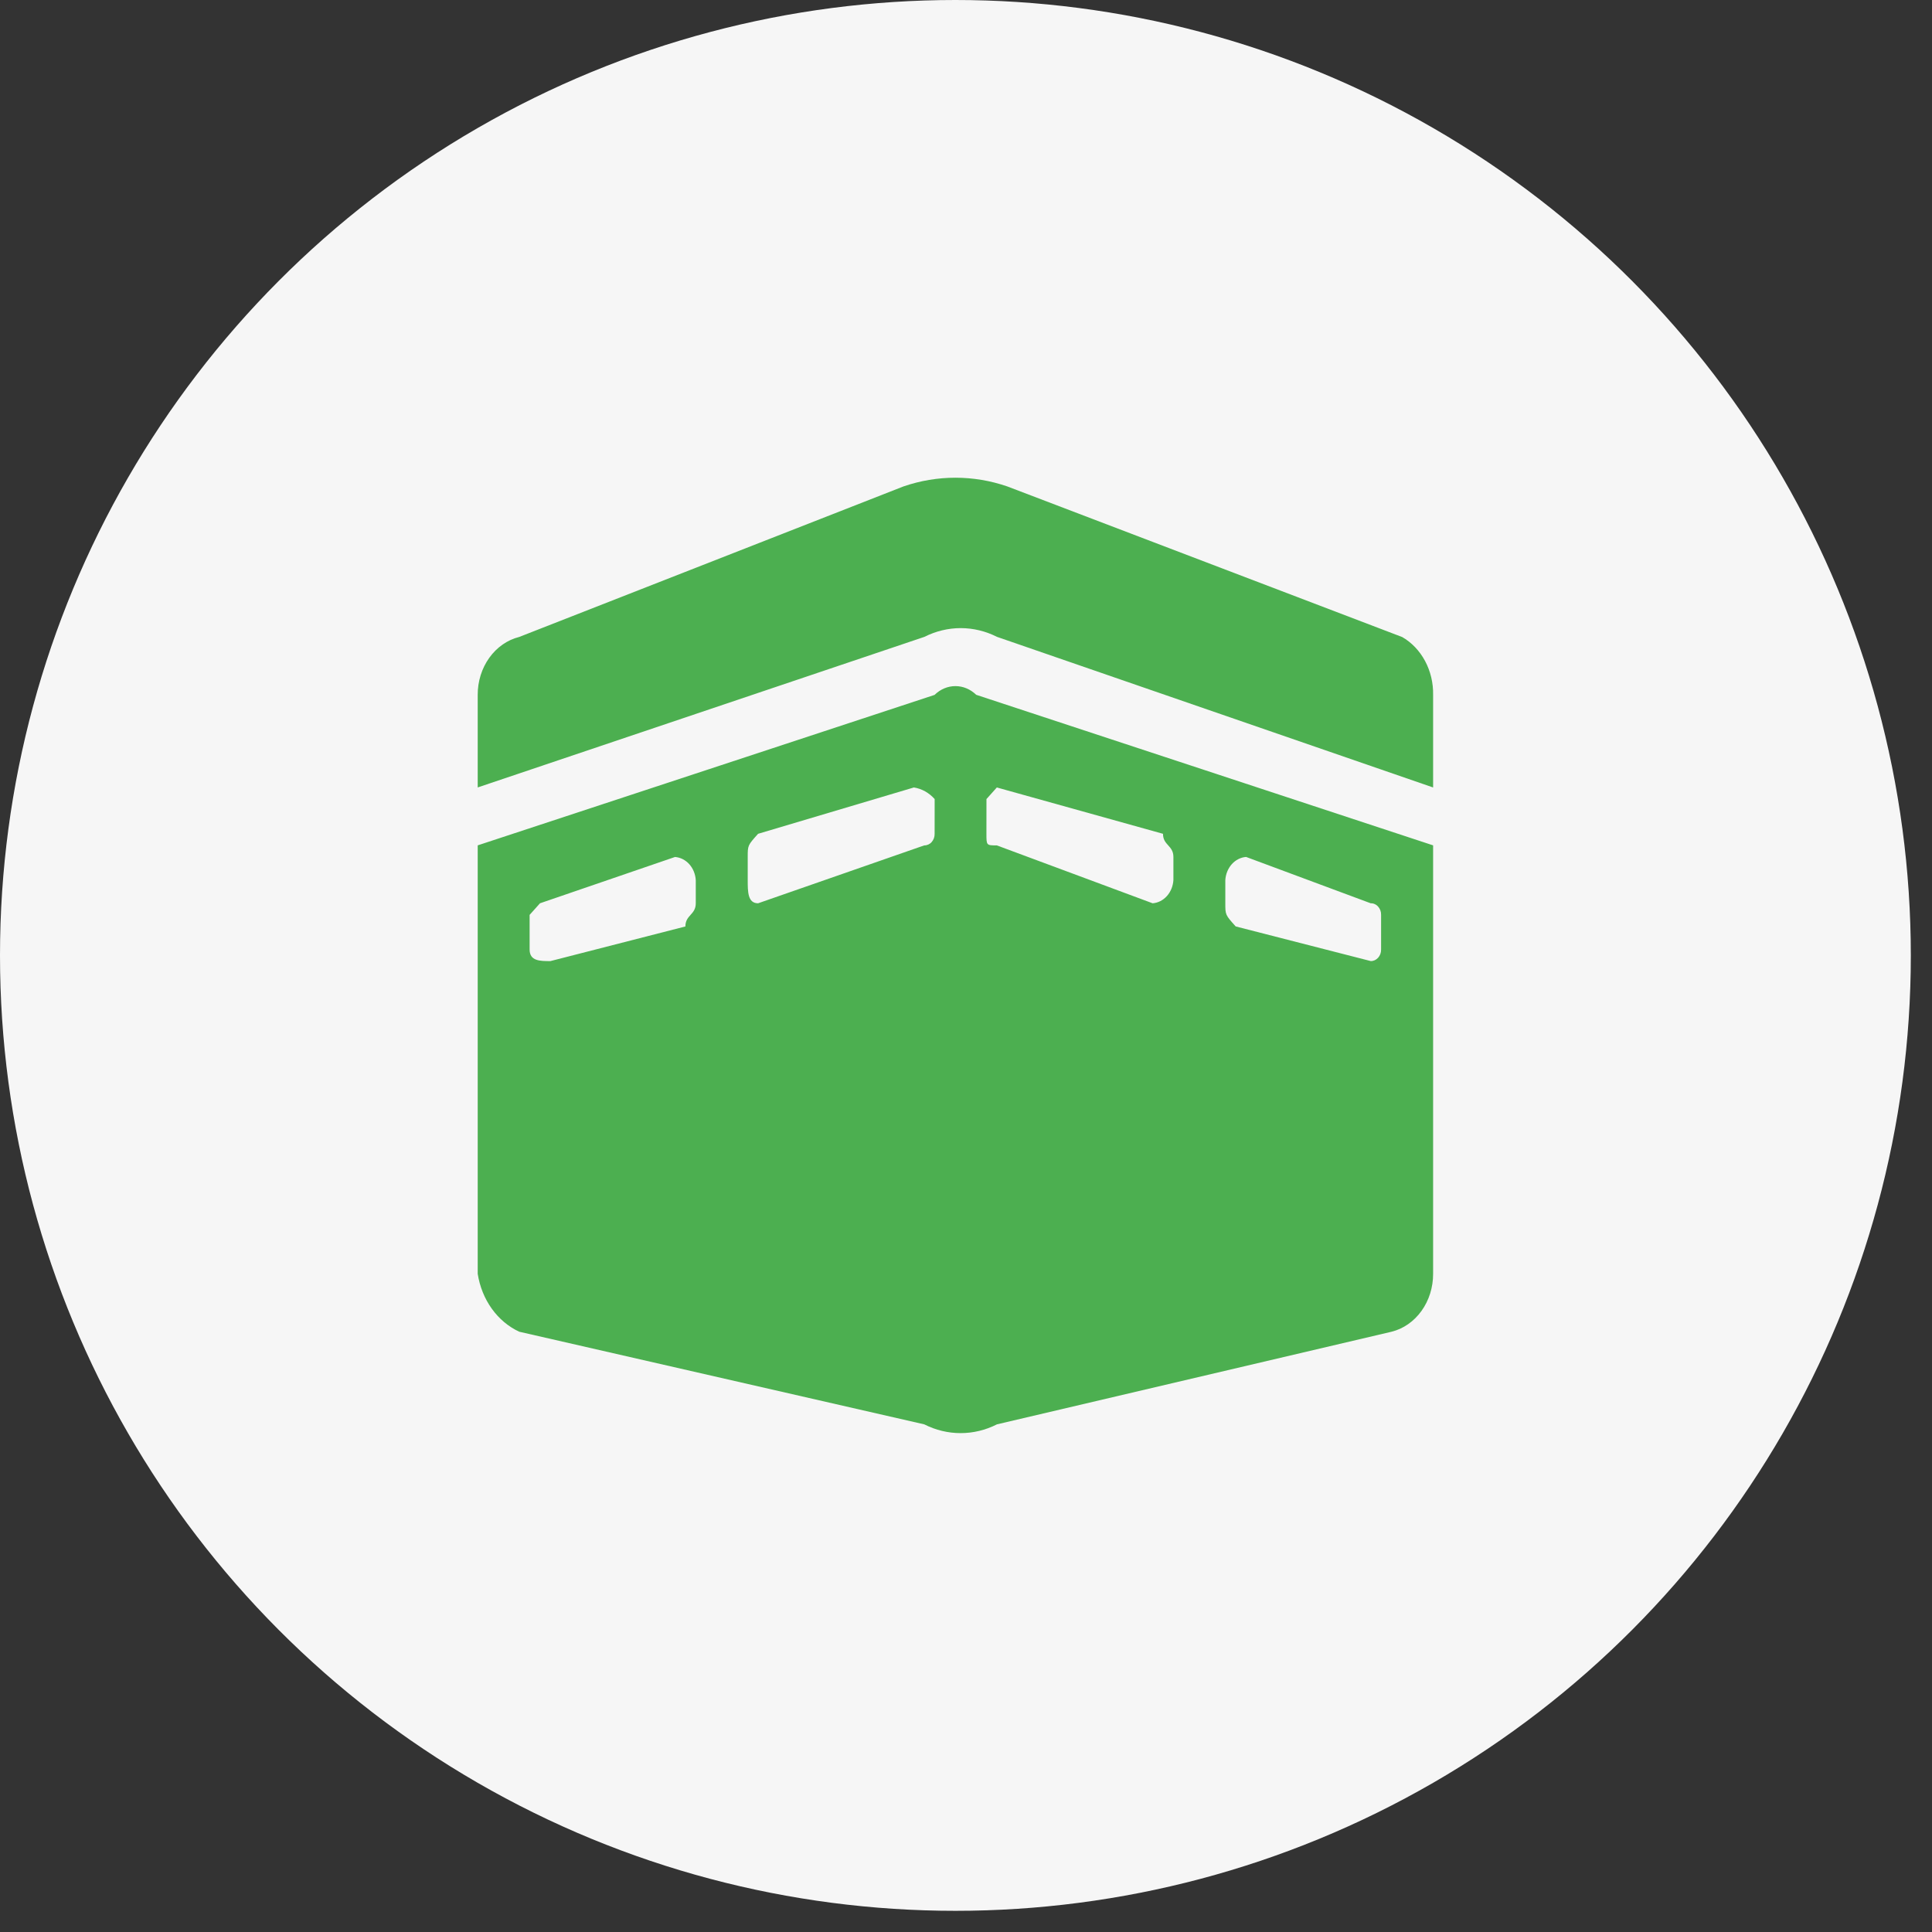 <svg width="54" height="54" viewBox="0 0 54 54" fill="none" xmlns="http://www.w3.org/2000/svg">
<rect x="0" y="0" width="54" height="54" fill="#333333" stroke="none"/>
<circle cx="26.704" cy="26.704" r="26.704" fill="#F6F6F6"/>
<path d="M27.572 22.334L27.862 22.01L32.506 23.305C32.506 23.628 32.797 23.628 32.797 23.952V24.6C32.786 24.768 32.722 24.926 32.615 25.045C32.508 25.164 32.367 25.236 32.216 25.247L27.862 23.629C27.571 23.629 27.571 23.629 27.571 23.305L27.572 22.334ZM34.248 24.6C34.258 24.432 34.323 24.274 34.429 24.154C34.536 24.035 34.678 23.963 34.829 23.952L38.312 25.247C38.35 25.246 38.388 25.253 38.424 25.27C38.459 25.285 38.492 25.309 38.519 25.34C38.546 25.37 38.567 25.406 38.582 25.445C38.596 25.485 38.603 25.528 38.602 25.57V26.538C38.603 26.581 38.596 26.623 38.582 26.663C38.567 26.703 38.546 26.739 38.519 26.769C38.492 26.799 38.459 26.823 38.424 26.839C38.388 26.855 38.35 26.863 38.312 26.862L34.538 25.894C34.248 25.57 34.248 25.57 34.248 25.247V24.6ZM26.123 23.305C26.124 23.348 26.117 23.391 26.103 23.43C26.088 23.47 26.067 23.506 26.04 23.536C26.013 23.567 25.981 23.59 25.945 23.606C25.909 23.622 25.871 23.63 25.833 23.629L21.189 25.247C20.899 25.247 20.899 24.924 20.899 24.6V23.952C20.899 23.628 20.899 23.628 21.189 23.305L25.543 22.01C25.763 22.044 25.967 22.158 26.124 22.334L26.123 23.305ZM19.447 25.247C19.447 25.571 19.157 25.571 19.157 25.895L15.384 26.863C15.093 26.863 14.803 26.863 14.803 26.539V25.571L15.093 25.247L18.866 23.953C19.017 23.964 19.159 24.036 19.266 24.155C19.373 24.274 19.437 24.433 19.447 24.601V25.247ZM26.123 19.422L13.352 23.628V35.603C13.408 35.96 13.543 36.296 13.746 36.579C13.949 36.862 14.213 37.083 14.513 37.222L25.833 39.811C26.152 39.973 26.498 40.056 26.849 40.056C27.2 40.056 27.546 39.973 27.865 39.811L38.895 37.222C39.225 37.14 39.52 36.935 39.731 36.641C39.943 36.346 40.057 35.98 40.056 35.603V23.628L27.285 19.42C27.124 19.263 26.918 19.177 26.704 19.177C26.491 19.177 26.285 19.263 26.124 19.42L26.123 19.422ZM39.185 17.803L28.155 13.596C27.209 13.271 26.198 13.271 25.252 13.596L14.512 17.803C14.183 17.885 13.888 18.09 13.677 18.384C13.466 18.678 13.351 19.043 13.352 19.42V22.009L25.836 17.801C26.155 17.64 26.502 17.556 26.852 17.556C27.203 17.556 27.549 17.64 27.868 17.801L40.056 22.01V19.42C40.062 19.087 39.983 18.758 39.83 18.473C39.676 18.187 39.454 17.955 39.188 17.803L39.185 17.803Z" fill="#4CAF50"/>
</svg>
